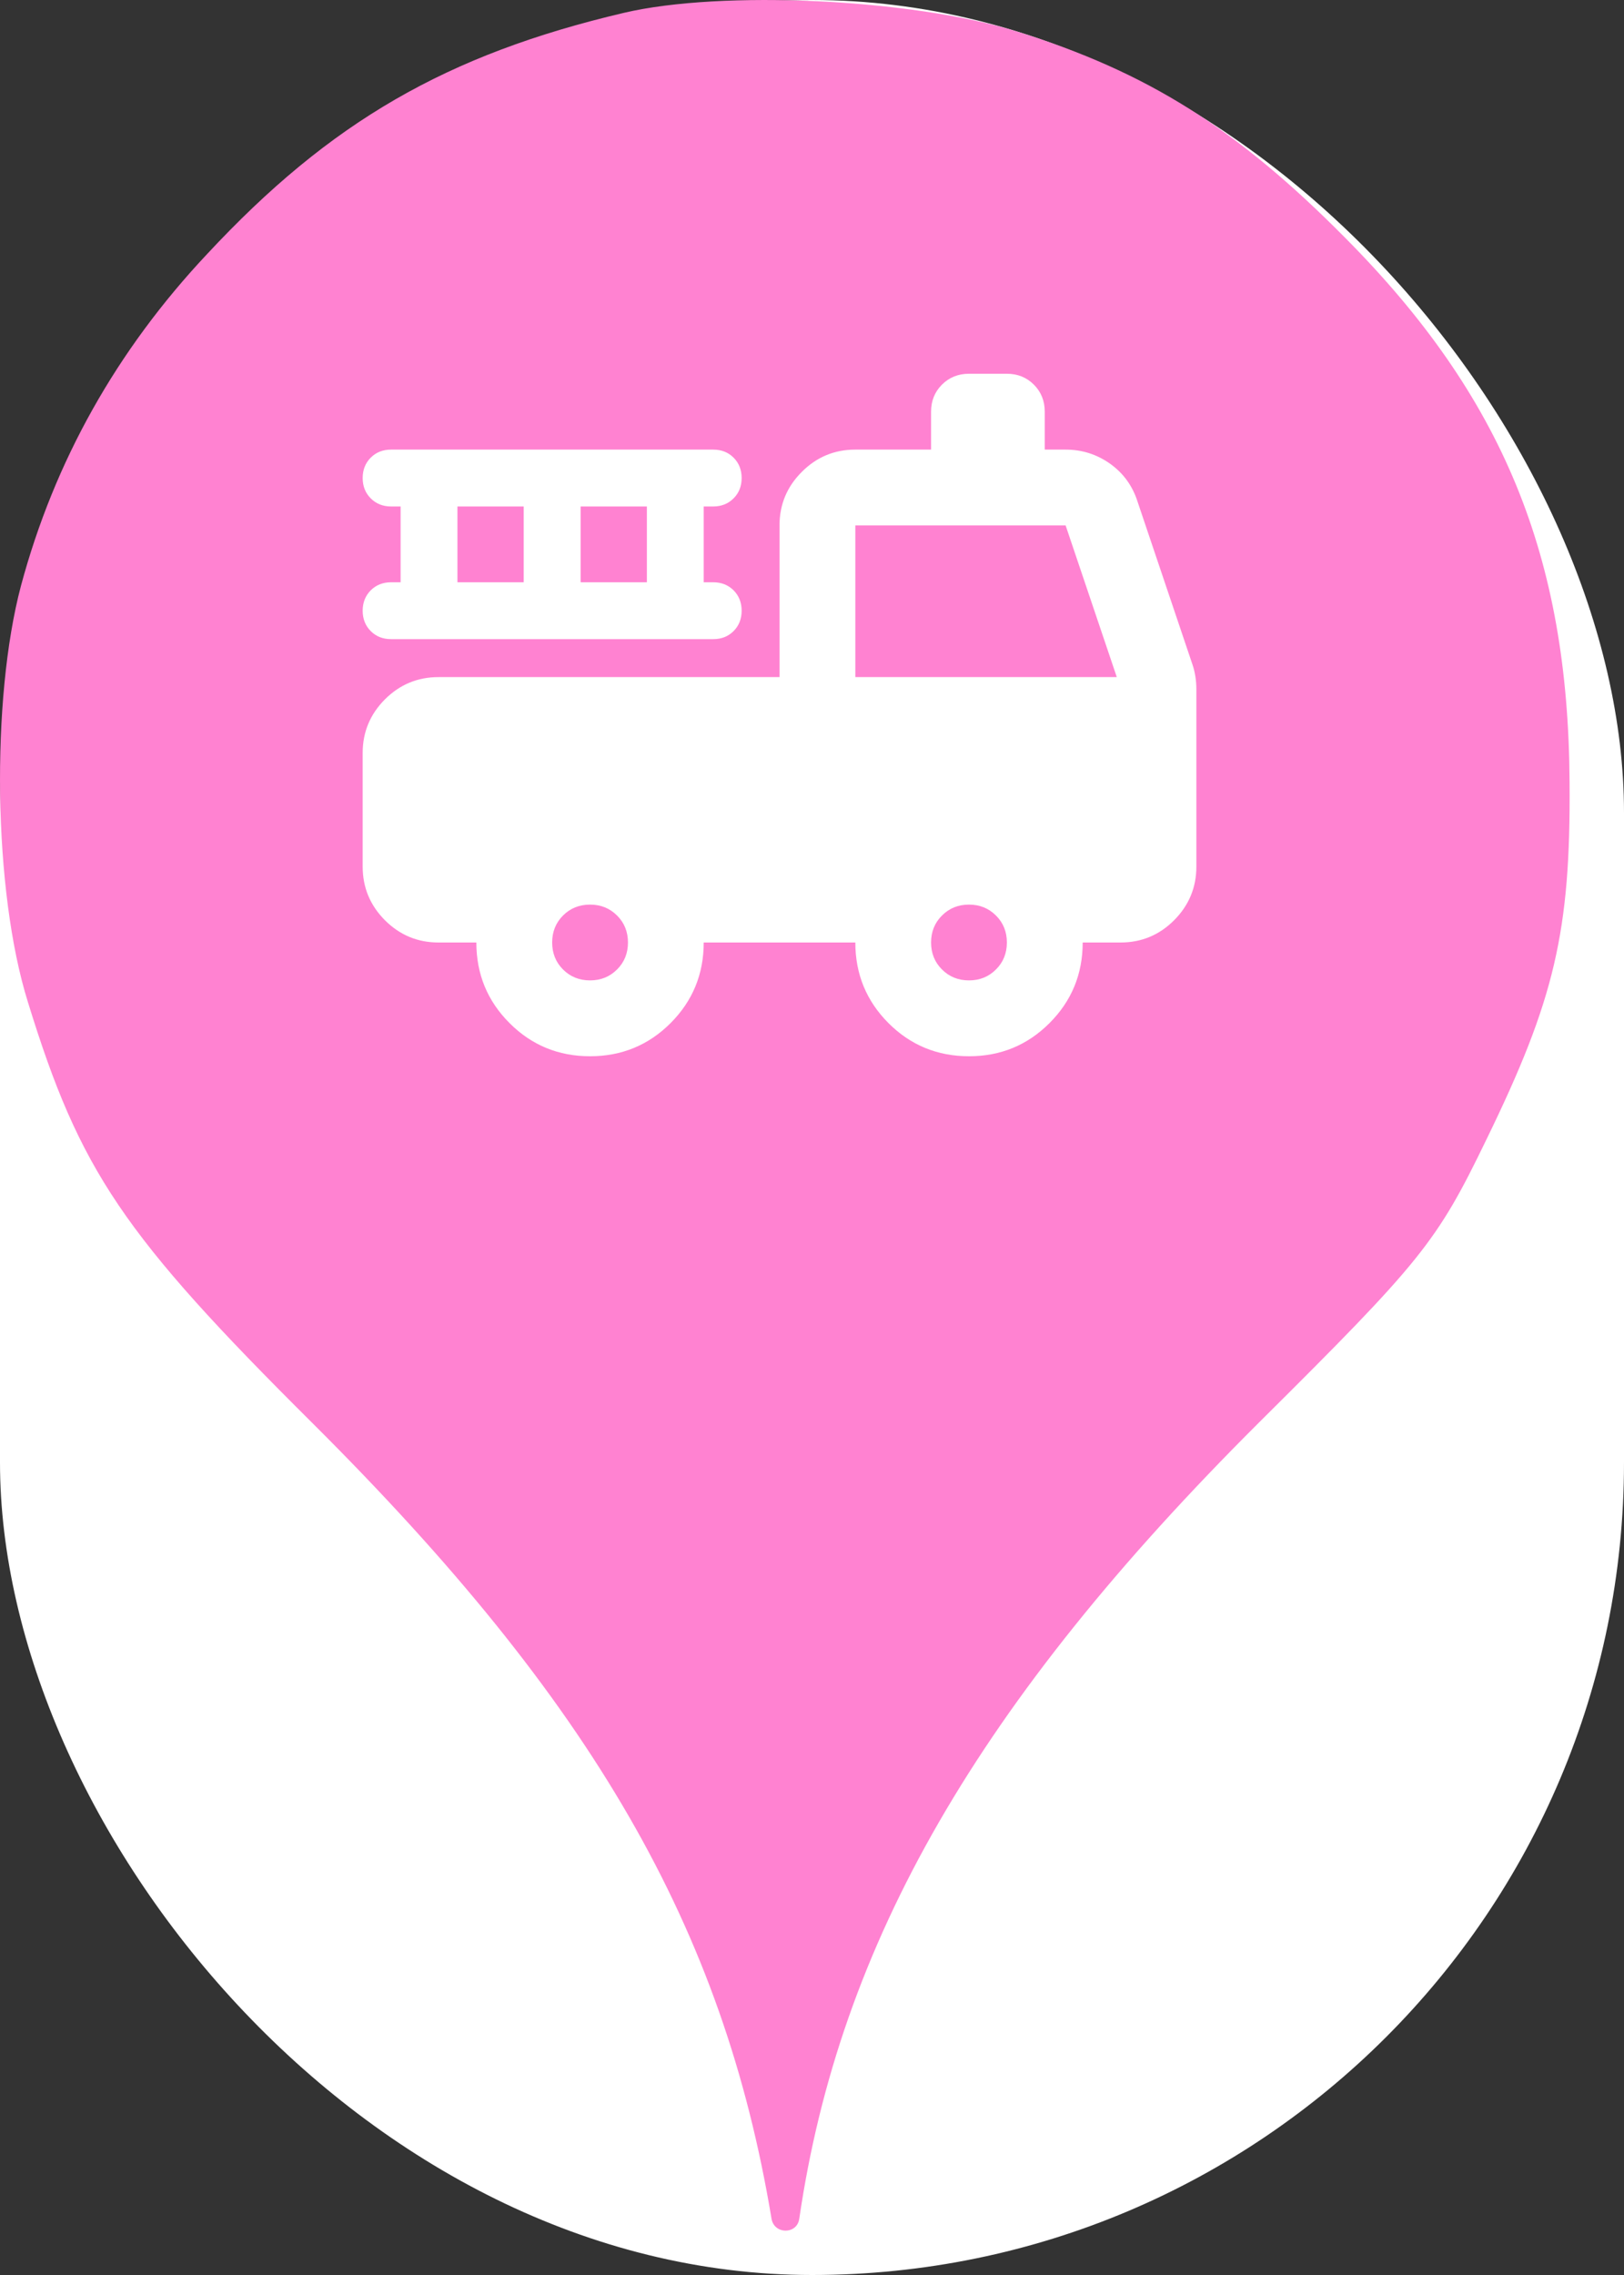 <svg xmlns="http://www.w3.org/2000/svg" viewBox="0 0 25 35" height="35" width="25"><rect x="0" y="0" width="25" height="35" fill="#333333" stroke="none"/><title>fire_station.svg</title><rect fill="none" x="0" y="0" width="25" height="35"></rect><rect x="0" y="0" width="25" height="35" rx="12.5" ry="12.5" fill="#ffffff"></rect><path fill="#ff82d1" transform="translate(0 0)" d="M3.184 3.913C5.086 1.869 6.882 0.838 9.602 0.198C11.113 -0.158 14.046 -0.016 15.646 0.482C17.655 1.104 19.042 1.975 20.713 3.664C23.131 6.1 24.144 8.553 24.162 12.037C24.18 14.331 23.931 15.38 22.882 17.531C22.117 19.113 21.886 19.398 19.38 21.886C15.06 26.189 12.926 29.886 12.304 34.135C12.27 34.379 11.918 34.378 11.877 34.135C11.131 29.655 9.122 26.189 4.82 21.904C1.886 18.989 1.229 18.011 0.429 15.415C-0.105 13.709 -0.14 10.758 0.322 9.015C0.837 7.095 1.797 5.389 3.184 3.913ZM7.844 15.74C8.184 16.08 8.597 16.25 9.083 16.25C9.569 16.25 9.983 16.08 10.323 15.74C10.663 15.399 10.833 14.986 10.833 14.5H13.167C13.167 14.986 13.337 15.399 13.677 15.74C14.017 16.08 14.431 16.25 14.917 16.25C15.403 16.25 15.816 16.08 16.156 15.74C16.497 15.399 16.667 14.986 16.667 14.5H17.25C17.571 14.5 17.846 14.386 18.074 14.158C18.302 13.929 18.417 13.654 18.417 13.333V10.606C18.417 10.538 18.412 10.473 18.402 10.409C18.392 10.346 18.378 10.285 18.358 10.227L17.512 7.719C17.435 7.476 17.294 7.281 17.09 7.135C16.885 6.99 16.657 6.917 16.404 6.917H16.083V6.333C16.083 6.168 16.027 6.029 15.915 5.917C15.804 5.806 15.665 5.75 15.5 5.75H14.917C14.751 5.75 14.613 5.806 14.501 5.917C14.389 6.029 14.333 6.168 14.333 6.333V6.917H13.167C12.846 6.917 12.571 7.031 12.343 7.26C12.114 7.488 12 7.763 12 8.083V10.417H6.75C6.429 10.417 6.155 10.531 5.926 10.759C5.698 10.988 5.583 11.262 5.583 11.583V13.333C5.583 13.654 5.698 13.929 5.926 14.158C6.155 14.386 6.429 14.5 6.75 14.5H7.333C7.333 14.986 7.503 15.399 7.844 15.74ZM9.499 14.915C9.387 15.027 9.249 15.083 9.083 15.083C8.918 15.083 8.779 15.027 8.667 14.915C8.556 14.804 8.5 14.665 8.5 14.5C8.5 14.335 8.556 14.196 8.667 14.085C8.779 13.973 8.918 13.917 9.083 13.917C9.249 13.917 9.387 13.973 9.499 14.085C9.611 14.196 9.667 14.335 9.667 14.5C9.667 14.665 9.611 14.804 9.499 14.915ZM15.332 14.915C15.22 15.027 15.082 15.083 14.917 15.083C14.751 15.083 14.613 15.027 14.501 14.915C14.389 14.804 14.333 14.665 14.333 14.5C14.333 14.335 14.389 14.196 14.501 14.085C14.613 13.973 14.751 13.917 14.917 13.917C15.082 13.917 15.22 13.973 15.332 14.085C15.444 14.196 15.5 14.335 15.5 14.5C15.5 14.665 15.444 14.804 15.332 14.915ZM17.192 10.417H13.167V8.083H16.404L17.192 10.417ZM8.062 8.958H7.042V7.792H8.062V8.958ZM9.958 8.958H8.938V7.792H9.958V8.958ZM5.707 9.709C5.79 9.792 5.894 9.833 6.021 9.833H10.979C11.106 9.833 11.21 9.792 11.293 9.709C11.375 9.627 11.417 9.522 11.417 9.396C11.417 9.269 11.375 9.165 11.293 9.082C11.21 9 11.106 8.958 10.979 8.958H10.833V7.792H10.979C11.106 7.792 11.21 7.75 11.293 7.667C11.375 7.585 11.417 7.481 11.417 7.354C11.417 7.228 11.375 7.123 11.293 7.041C11.21 6.958 11.106 6.917 10.979 6.917H6.021C5.894 6.917 5.79 6.958 5.707 7.041C5.625 7.123 5.583 7.228 5.583 7.354C5.583 7.481 5.625 7.585 5.707 7.667C5.79 7.75 5.894 7.792 6.021 7.792H6.167V8.958H6.021C5.894 8.958 5.79 9 5.707 9.082C5.625 9.165 5.583 9.269 5.583 9.396C5.583 9.522 5.625 9.627 5.707 9.709Z"></path></svg>